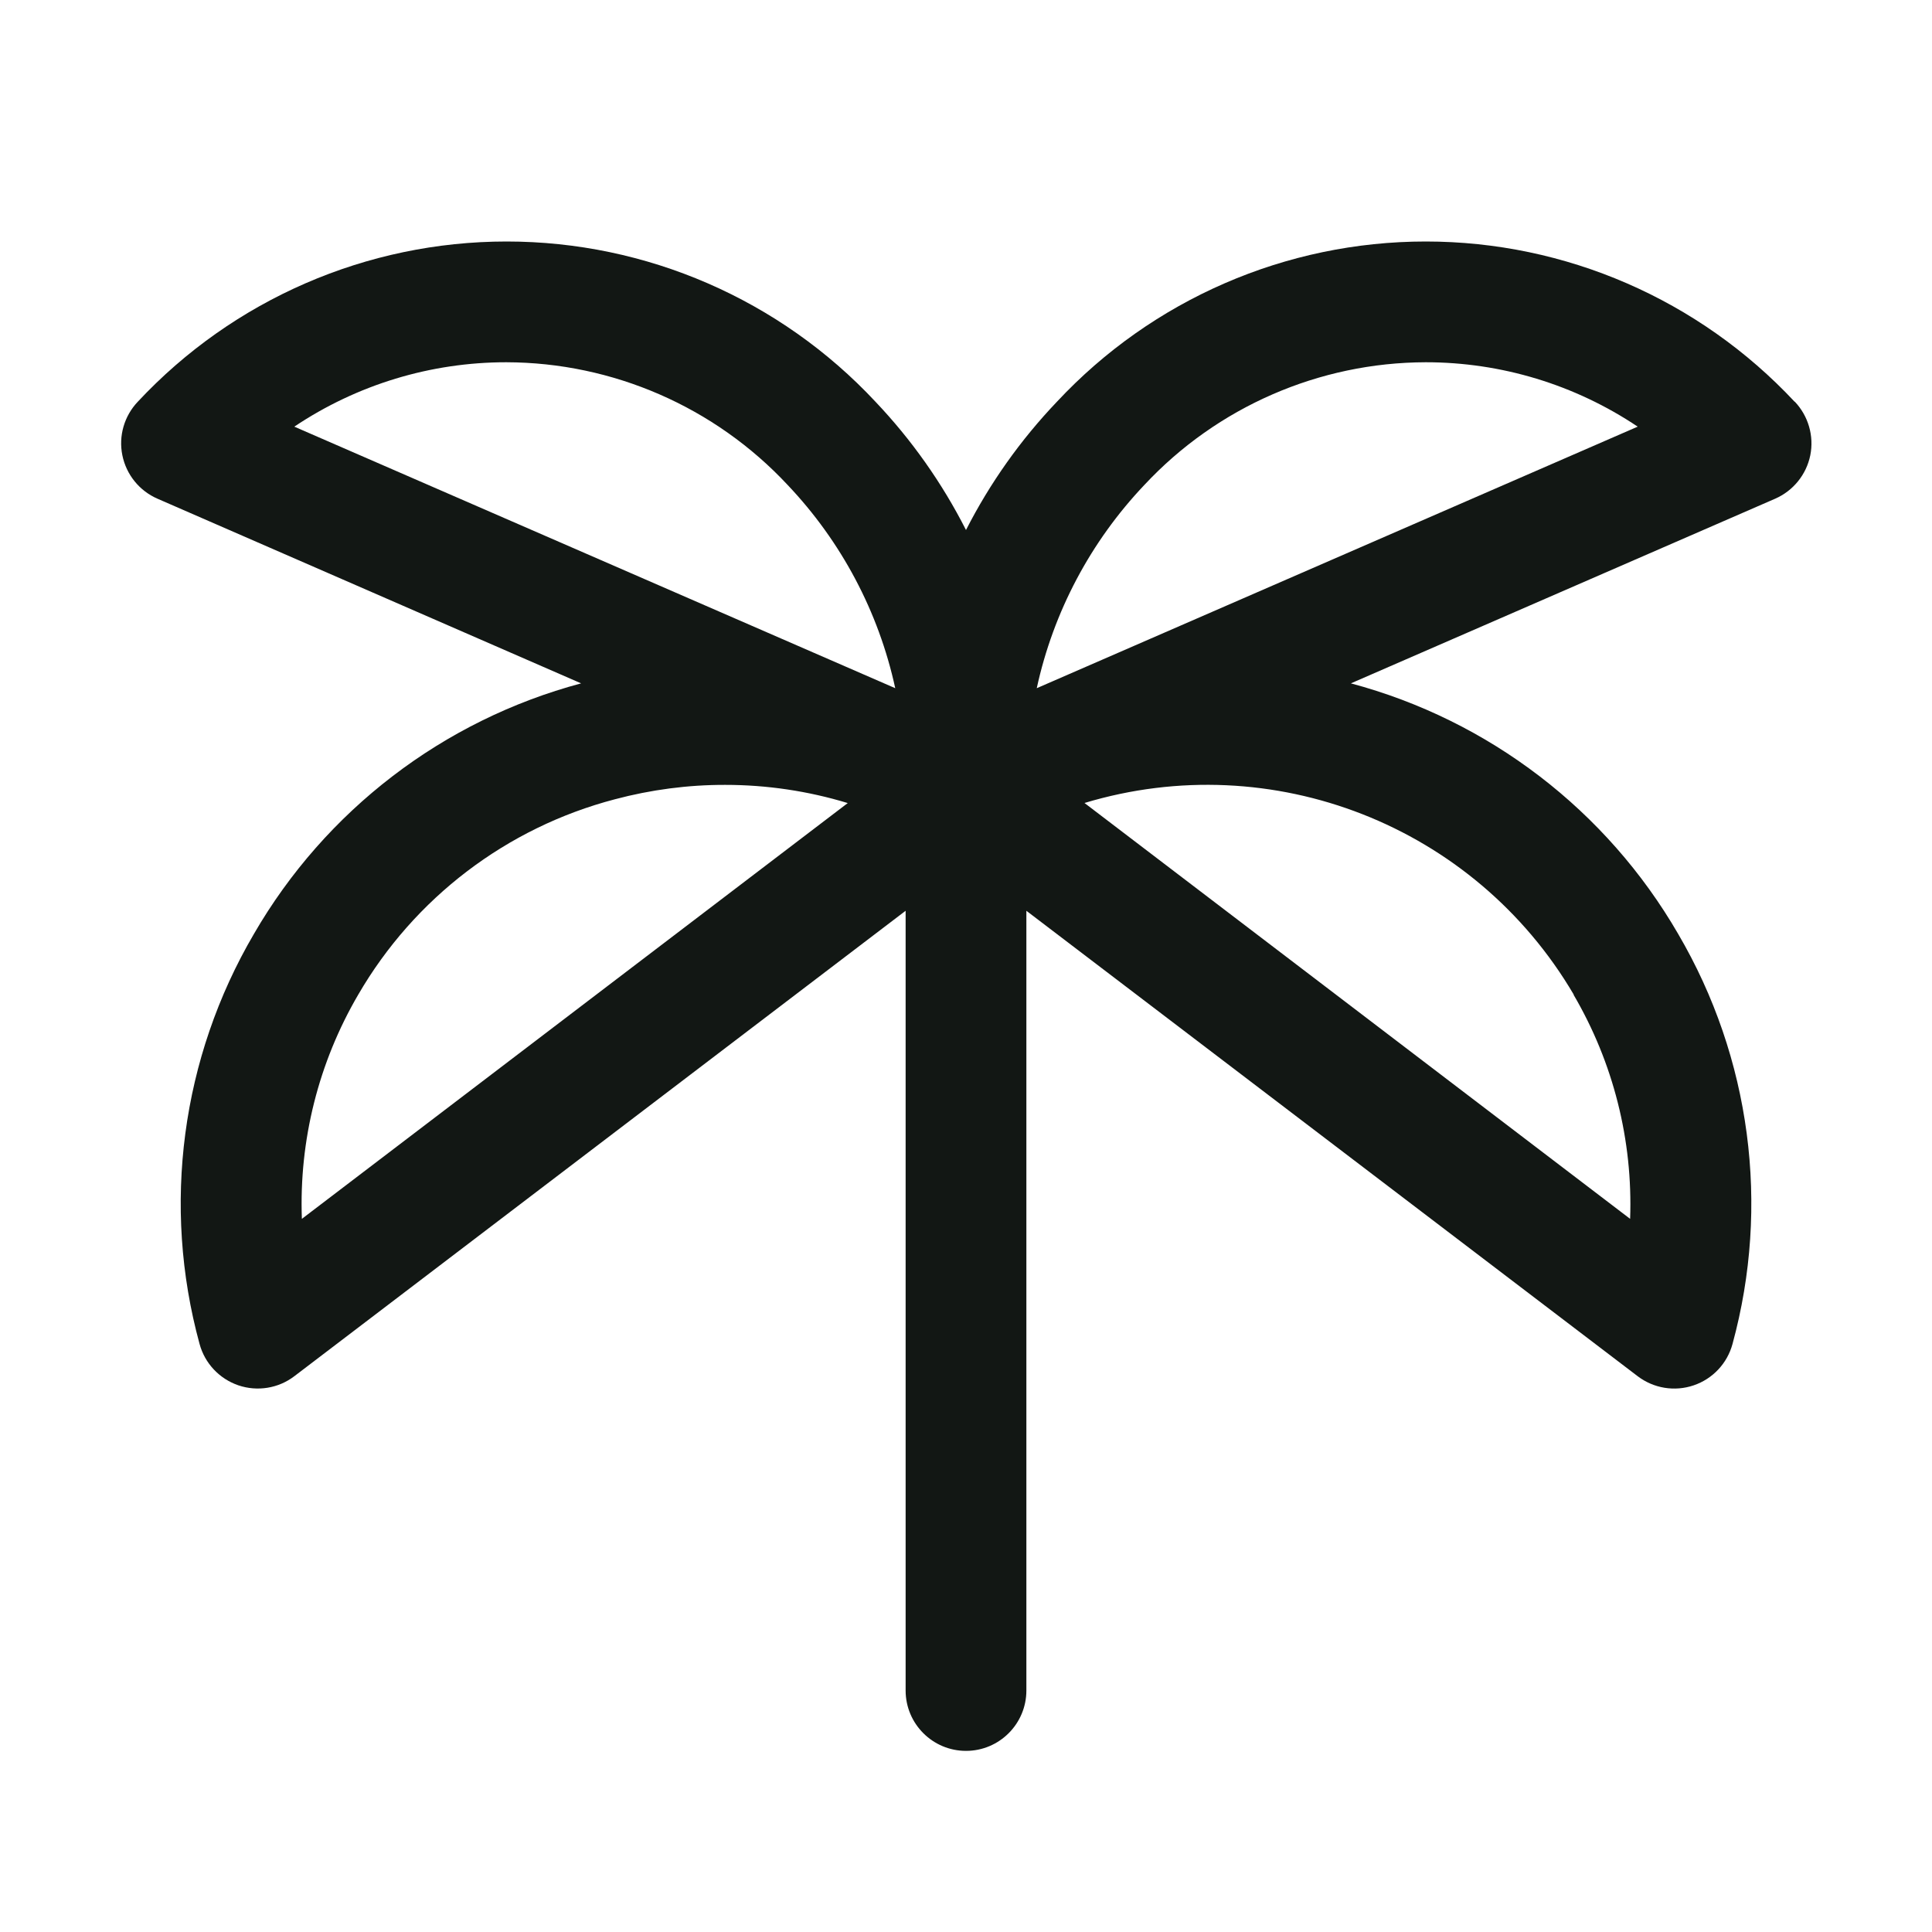<svg width="24" height="24" viewBox="0 0 24 24" fill="none" xmlns="http://www.w3.org/2000/svg">
<g clip-path="url(#clip0_95_73)">
<path fill-rule="evenodd" clip-rule="evenodd" d="M22.293 4.99C21.107 3.721 19.448 3 17.711 3C15.974 3 14.315 3.721 13.13 4.99C12.678 5.464 12.297 6.001 12 6.584C11.704 6.001 11.325 5.464 10.875 4.99C9.69 3.721 8.03 3 6.293 3C4.556 3 2.897 3.721 1.712 4.99C1.543 5.168 1.471 5.416 1.52 5.656C1.569 5.896 1.731 6.097 1.956 6.195L7.219 8.489C5.505 8.947 4.043 10.067 3.154 11.602C2.253 13.14 2.009 14.976 2.479 16.695C2.544 16.936 2.725 17.128 2.961 17.209C3.197 17.289 3.458 17.247 3.656 17.096L11.25 11.314V21C11.25 21.414 11.586 21.75 12 21.75C12.414 21.75 12.75 21.414 12.75 21V11.314L20.344 17.096C20.543 17.247 20.803 17.29 21.04 17.209C21.276 17.129 21.457 16.936 21.522 16.695C21.991 14.976 21.748 13.14 20.847 11.602C19.958 10.067 18.496 8.947 16.781 8.489L22.052 6.195C22.276 6.097 22.439 5.896 22.488 5.656C22.536 5.416 22.464 5.168 22.296 4.99H22.293ZM6.289 4.5C7.614 4.503 8.88 5.055 9.784 6.024C10.452 6.728 10.915 7.601 11.121 8.549L3.656 5.3C4.435 4.778 5.351 4.5 6.289 4.5ZM3.75 15.141C3.714 14.165 3.957 13.199 4.45 12.356C5.147 11.155 6.294 10.281 7.638 9.929C8.085 9.81 8.546 9.749 9.009 9.75C9.525 9.75 10.038 9.826 10.531 9.976L3.75 15.141ZM19.547 12.356C20.041 13.199 20.285 14.165 20.25 15.141L13.472 9.975C15.805 9.271 18.316 10.255 19.55 12.356H19.547ZM12.879 8.549C13.085 7.601 13.548 6.728 14.216 6.024C15.12 5.055 16.386 4.503 17.711 4.5C18.649 4.5 19.565 4.778 20.344 5.3L12.879 8.549Z" fill="#121714"/>
</g>
<defs>
<clipPath id="clip0_95_73">
<rect width="24" height="24" fill="white"/>
</clipPath>
</defs>
</svg>
